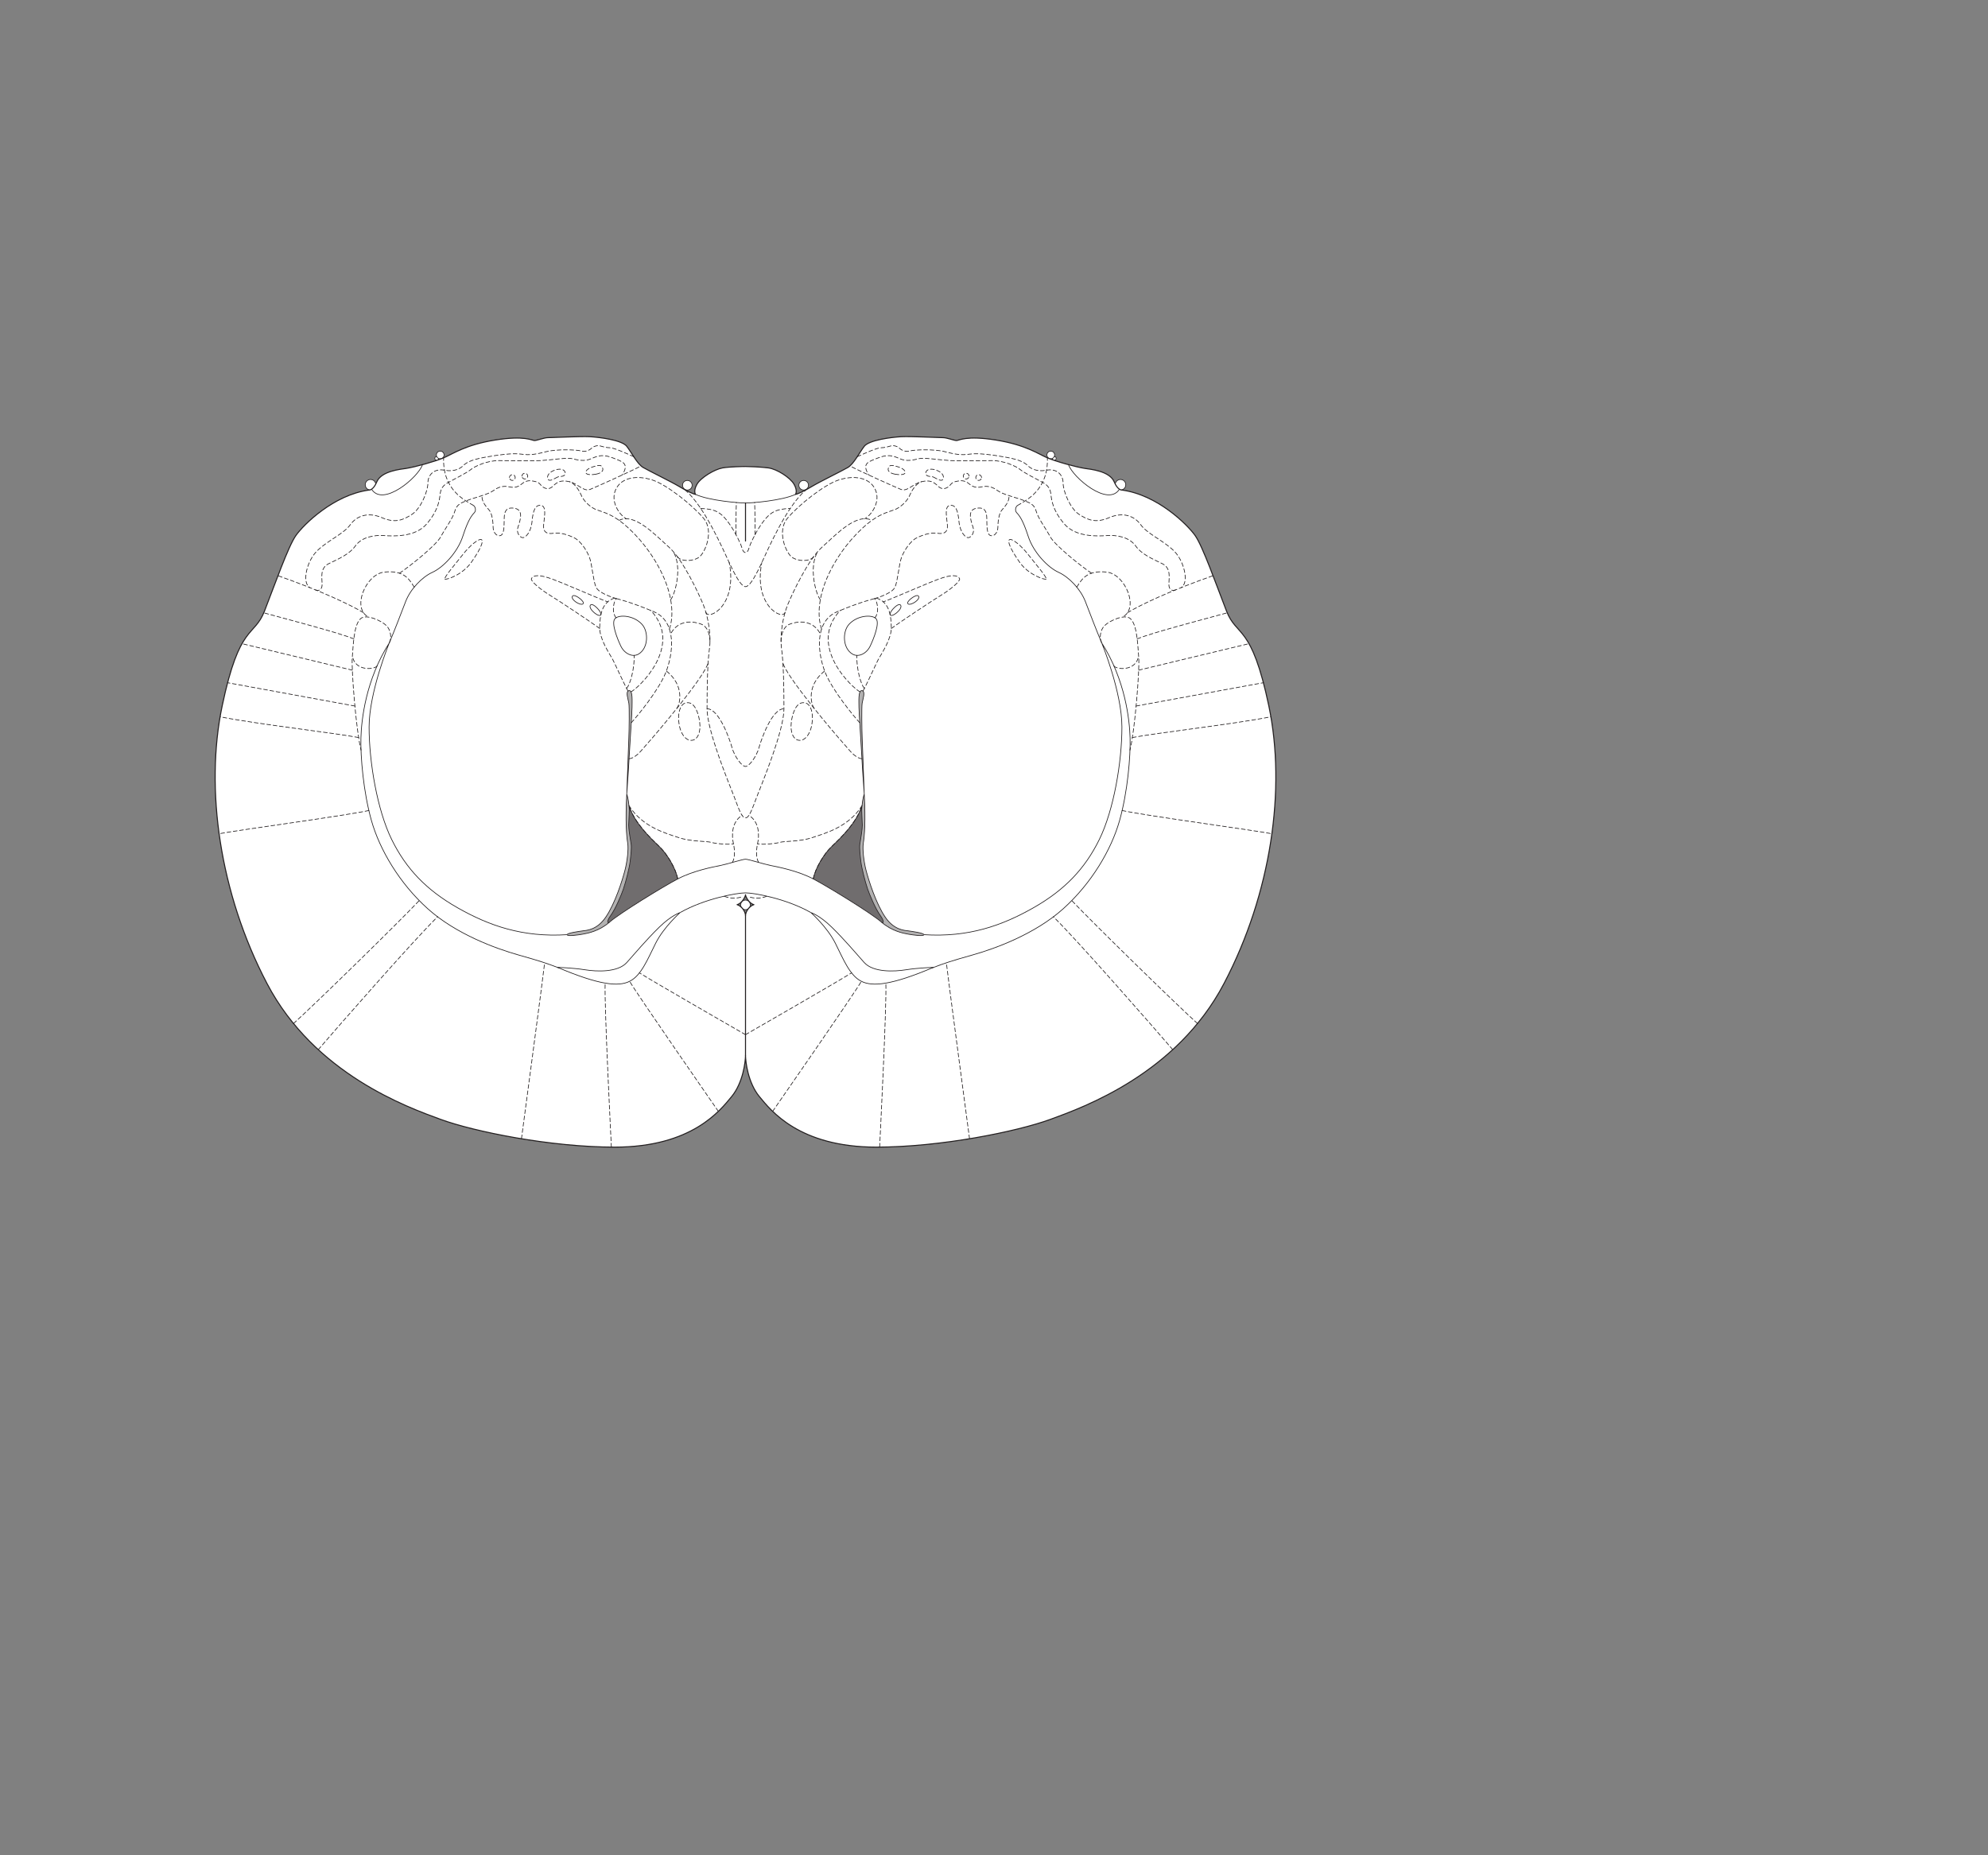 <?xml version="1.0" encoding="UTF-8" standalone="no"?>
<!-- Created with Inkscape (http://www.inkscape.org/) -->

<svg
   version="1.1"
   id="svg2"
   width="1440"
   height="1344"
   viewBox="0 0 1440 1344"
   xmlns="http://www.w3.org/2000/svg"
   xmlns:svg="http://www.w3.org/2000/svg">
  <rect x="0" y="0" width="1440" height="1344" fill="#808080" stroke="none"/>
  <defs
     id="defs6" />
  <g
     id="g10">
    <path
       d="m 543.484,655.514 c 0,-1.923 -1.559,-3.482 -3.482,-3.482 -1.923,0 -3.482,1.559 -3.482,3.482 0,1.924 1.559,3.483 3.482,3.483 1.923,0 3.482,-1.559 3.482,-3.483"
       style="fill:#ffffff;fill-opacity:1;fill-rule:nonzero;stroke:none;stroke-width:0.1"
       id="path670" />
    <path
       d="m 543.484,655.514 c 0,-1.923 -1.559,-3.482 -3.482,-3.482 -1.923,0 -3.482,1.559 -3.482,3.482 0,1.924 1.559,3.483 3.482,3.483 1.923,0 3.482,-1.559 3.482,-3.483 z"
       style="fill:none;stroke:#231f20;stroke-width:0.5;stroke-linecap:butt;stroke-linejoin:miter;stroke-miterlimit:4;stroke-dasharray:none;stroke-opacity:1"
       id="path672" />
    <path
       d="m 314.938,332.085 c 0,-0.77 0.623,-1.393 1.393,-1.393 0.77,0 1.392,0.623 1.392,1.393 0,0.77 -0.622,1.393 -1.392,1.393 -0.77,0 -1.393,-0.623 -1.393,-1.393"
       style="fill:#ffffff;fill-opacity:1;fill-rule:nonzero;stroke:none;stroke-width:0.1"
       id="path674" />
    <path
       d="m 314.938,332.085 c 0,-0.77 0.623,-1.393 1.393,-1.393 0.77,0 1.392,0.623 1.392,1.393 0,0.77 -0.622,1.393 -1.392,1.393 -0.77,0 -1.393,-0.623 -1.393,-1.393 z"
       style="fill:none;stroke:#231f20;stroke-width:0.5;stroke-linecap:butt;stroke-linejoin:miter;stroke-miterlimit:4;stroke-dasharray:none;stroke-opacity:1"
       id="path676" />
    <path
       d="m 765.066,332.085 c 0,-0.77 -0.623,-1.393 -1.394,-1.393 -0.769,0 -1.392,0.623 -1.392,1.393 0,0.77 0.623,1.393 1.392,1.393 0.771,0 1.394,-0.623 1.394,-1.393"
       style="fill:#ffffff;fill-opacity:1;fill-rule:nonzero;stroke:none;stroke-width:0.1"
       id="path678" />
    <path
       d="m 765.066,332.085 c 0,-0.77 -0.623,-1.393 -1.394,-1.393 -0.769,0 -1.392,0.623 -1.392,1.393 0,0.77 0.623,1.393 1.392,1.393 0.771,0 1.394,-0.623 1.394,-1.393 z"
       style="fill:none;stroke:#231f20;stroke-width:0.5;stroke-linecap:butt;stroke-linejoin:miter;stroke-miterlimit:4;stroke-dasharray:none;stroke-opacity:1"
       id="path680" />
    <path
       d="m 815.44,351.174 c 0,-2.115 -1.716,-3.83 -3.83,-3.83 -2.115,0 -3.831,1.715 -3.831,3.83 0,2.116 1.716,3.83 3.831,3.83 2.114,0 3.83,-1.714 3.83,-3.83"
       style="fill:#ffffff;fill-opacity:1;fill-rule:nonzero;stroke:none;stroke-width:0.1"
       id="path682" />
    <path
       d="m 815.44,351.174 c 0,-2.115 -1.716,-3.83 -3.83,-3.83 -2.115,0 -3.831,1.715 -3.831,3.83 0,2.116 1.716,3.83 3.831,3.83 2.114,0 3.83,-1.714 3.83,-3.83 z"
       style="fill:none;stroke:#231f20;stroke-width:0.5;stroke-linecap:butt;stroke-linejoin:miter;stroke-miterlimit:4;stroke-dasharray:none;stroke-opacity:1"
       id="path684" />
    <path
       d="m 763.904,329.585 c 0,-1.539 -1.247,-2.786 -2.785,-2.786 -1.539,0 -2.787,1.247 -2.787,2.786 0,1.539 1.248,2.786 2.787,2.786 1.538,0 2.785,-1.247 2.785,-2.786"
       style="fill:#ffffff;fill-opacity:1;fill-rule:nonzero;stroke:none;stroke-width:0.1"
       id="path686" />
    <path
       d="m 763.904,329.585 c 0,-1.539 -1.247,-2.786 -2.785,-2.786 -1.539,0 -2.787,1.247 -2.787,2.786 0,1.539 1.248,2.786 2.787,2.786 1.538,0 2.785,-1.247 2.785,-2.786 z"
       style="fill:none;stroke:#231f20;stroke-width:0.5;stroke-linecap:butt;stroke-linejoin:miter;stroke-miterlimit:4;stroke-dasharray:none;stroke-opacity:1"
       id="path688" />
    <path
       d="m 585.618,351.523 c 0,-1.924 -1.559,-3.483 -3.482,-3.483 -1.924,0 -3.482,1.559 -3.482,3.483 0,1.923 1.558,3.481 3.482,3.481 1.923,0 3.482,-1.558 3.482,-3.481"
       style="fill:#ffffff;fill-opacity:1;fill-rule:nonzero;stroke:none;stroke-width:0.1"
       id="path690" />
    <path
       d="m 585.618,351.523 c 0,-1.924 -1.559,-3.483 -3.482,-3.483 -1.924,0 -3.482,1.559 -3.482,3.483 0,1.923 1.558,3.481 3.482,3.481 1.923,0 3.482,-1.558 3.482,-3.481 z"
       style="fill:none;stroke:#231f20;stroke-width:0.5;stroke-linecap:butt;stroke-linejoin:miter;stroke-miterlimit:4;stroke-dasharray:none;stroke-opacity:1"
       id="path692" />
    <path
       d="m 264.564,351.174 c 0,-2.114 1.715,-3.83 3.83,-3.83 2.115,0 3.83,1.716 3.83,3.83 0,2.116 -1.715,3.83 -3.83,3.83 -2.115,0 -3.83,-1.714 -3.83,-3.83"
       style="fill:#ffffff;fill-opacity:1;fill-rule:nonzero;stroke:none;stroke-width:0.1"
       id="path694" />
    <path
       d="m 264.564,351.174 c 0,-2.114 1.715,-3.83 3.83,-3.83 2.115,0 3.83,1.716 3.83,3.83 0,2.116 -1.715,3.83 -3.83,3.83 -2.115,0 -3.83,-1.714 -3.83,-3.83 z"
       style="fill:none;stroke:#231f20;stroke-width:0.5;stroke-linecap:butt;stroke-linejoin:miter;stroke-miterlimit:4;stroke-dasharray:none;stroke-opacity:1"
       id="path696" />
    <path
       d="m 316.099,329.585 c 0,-1.537 1.248,-2.786 2.786,-2.786 1.538,0 2.786,1.249 2.786,2.786 0,1.539 -1.248,2.786 -2.786,2.786 -1.538,0 -2.786,-1.247 -2.786,-2.786"
       style="fill:#ffffff;fill-opacity:1;fill-rule:nonzero;stroke:none;stroke-width:0.1"
       id="path698" />
    <path
       d="m 316.099,329.585 c 0,-1.537 1.248,-2.786 2.786,-2.786 1.538,0 2.786,1.249 2.786,2.786 0,1.539 -1.248,2.786 -2.786,2.786 -1.538,0 -2.786,-1.247 -2.786,-2.786 z"
       style="fill:none;stroke:#231f20;stroke-width:0.5;stroke-linecap:butt;stroke-linejoin:miter;stroke-miterlimit:4;stroke-dasharray:none;stroke-opacity:1"
       id="path700" />
    <path
       d="m 494.385,351.523 c 0,-1.924 1.56,-3.483 3.483,-3.483 1.924,0 3.482,1.559 3.482,3.483 0,1.923 -1.558,3.481 -3.482,3.481 -1.923,0 -3.483,-1.558 -3.483,-3.481"
       style="fill:#ffffff;fill-opacity:1;fill-rule:nonzero;stroke:none;stroke-width:0.1"
       id="path702" />
    <path
       d="m 494.385,351.523 c 0,-1.924 1.56,-3.483 3.483,-3.483 1.924,0 3.482,1.559 3.482,3.483 0,1.923 -1.558,3.481 -3.482,3.481 -1.923,0 -3.483,-1.558 -3.483,-3.481 z"
       style="fill:none;stroke:#231f20;stroke-width:0.5;stroke-linecap:butt;stroke-linejoin:miter;stroke-miterlimit:4;stroke-dasharray:none;stroke-opacity:1"
       id="path704" />
    <path
       d="m 540.002,337.942 c -1.742,0 -11.841,0.161 -16.714,1.045 -5.746,1.042 -15.67,6.964 -18.455,11.839 -2.787,4.875 -1.045,7.312 -1.045,7.312 -2.09,-0.348 -6.965,-2.785 -12.188,-5.919 -5.224,-3.134 -21.59,-11.143 -25.768,-13.581 -4.178,-2.437 -8.357,-10.794 -11.839,-15.321 -3.483,-4.527 -19.849,-6.616 -26.813,-6.964 -6.965,-0.349 -27.509,0.696 -30.295,0.696 -2.785,0 -8.009,2.089 -9.75,2.089 -1.741,0 -6.964,-3.83 -28.553,-0.348 -21.589,3.482 -30.643,10.098 -37.259,12.884 -6.616,2.786 -20.545,6.616 -27.161,7.661 -3.785,0.598 -17.933,1.812 -21.242,9.75 -2.611,6.268 -5.571,5.919 -5.571,5.919 -25.767,3.483 -47.473,25.072 -53.044,32.967 -5.571,7.892 -15.321,35.749 -22.751,54.783 -7.429,19.038 -18.107,8.822 -30.642,68.716 -12.536,59.893 -1.858,135.57 32.501,201.035 34.357,65.464 101.678,89.608 125.821,98.429 24.142,8.822 79.392,20.08 126.056,20.08 56.06,0 76.542,-26.807 84.614,-36.562 8.356,-10.098 10.098,-25.419 10.098,-29.947 0,4.528 1.741,19.849 10.098,29.947 8.071,9.755 28.554,36.562 84.613,36.562 46.664,0 101.914,-11.258 126.057,-20.08 24.143,-8.821 91.464,-32.965 125.821,-98.429 34.358,-65.465 45.037,-141.142 32.501,-201.035 -12.536,-59.894 -23.214,-49.678 -30.642,-68.716 -7.43,-19.036 -17.18,-46.891 -22.751,-54.785 -5.573,-7.893 -27.277,-29.482 -53.045,-32.965 0,0 -2.96,0.349 -5.572,-5.919 -3.307,-7.94 -17.456,-9.153 -21.241,-9.75 -6.616,-1.045 -20.545,-4.875 -27.16,-7.661 -6.616,-2.786 -15.67,-9.402 -37.26,-12.884 -21.589,-3.482 -26.812,0.348 -28.553,0.348 -1.741,0 -6.964,-2.089 -9.75,-2.089 -2.786,0 -23.33,-1.045 -30.294,-0.696 -6.965,0.348 -23.331,2.437 -26.813,6.964 -3.482,4.527 -7.661,12.884 -11.84,15.321 -4.178,2.438 -20.545,10.447 -25.767,13.581 -5.224,3.134 -10.099,5.571 -12.188,5.919 0,0 1.742,-2.437 -1.045,-7.312 -2.786,-4.875 -12.361,-10.971 -18.455,-11.839 -5.242,-0.747 -14.973,-1.045 -16.714,-1.045 z m 6.093,317.398 c -3.307,1.044 -6.093,5.05 -6.093,8.01 0,-2.96 -2.786,-6.966 -6.094,-8.01 3.308,-0.696 6.094,-5.746 6.094,-7.138 0,1.392 2.786,6.442 6.093,7.138"
       style="fill:#ffffff;fill-opacity:1;fill-rule:nonzero;stroke:none;stroke-width:0.1"
       id="path706" />
    <path
       d="m 540.002,337.942 c -1.742,0 -11.841,0.161 -16.714,1.045 -5.746,1.042 -15.67,6.964 -18.455,11.839 -2.787,4.875 -1.045,7.312 -1.045,7.312 -2.09,-0.348 -6.965,-2.785 -12.188,-5.919 -5.224,-3.134 -21.59,-11.143 -25.768,-13.581 -4.178,-2.437 -8.357,-10.794 -11.839,-15.321 -3.483,-4.527 -19.849,-6.616 -26.813,-6.964 -6.965,-0.349 -27.509,0.696 -30.295,0.696 -2.785,0 -8.009,2.089 -9.75,2.089 -1.741,0 -6.964,-3.83 -28.553,-0.348 -21.589,3.482 -30.643,10.098 -37.259,12.884 -6.616,2.786 -20.545,6.616 -27.161,7.661 -3.785,0.598 -17.933,1.812 -21.242,9.75 -2.611,6.268 -5.571,5.919 -5.571,5.919 -25.767,3.483 -47.473,25.072 -53.044,32.967 -5.571,7.892 -15.321,35.749 -22.751,54.783 -7.429,19.038 -18.107,8.822 -30.642,68.716 -12.536,59.893 -1.858,135.57 32.501,201.035 34.357,65.464 101.678,89.608 125.821,98.429 24.142,8.822 79.392,20.08 126.056,20.08 56.06,0 76.542,-26.807 84.614,-36.562 8.356,-10.098 10.098,-25.419 10.098,-29.947 0,4.528 1.741,19.849 10.098,29.947 8.071,9.755 28.554,36.562 84.613,36.562 46.664,0 101.914,-11.258 126.057,-20.08 24.143,-8.821 91.464,-32.965 125.821,-98.429 34.358,-65.465 45.037,-141.142 32.501,-201.035 -12.536,-59.894 -23.214,-49.678 -30.642,-68.716 -7.43,-19.036 -17.18,-46.891 -22.751,-54.785 -5.573,-7.893 -27.277,-29.482 -53.045,-32.965 0,0 -2.96,0.349 -5.572,-5.919 -3.307,-7.94 -17.456,-9.153 -21.241,-9.75 -6.616,-1.045 -20.545,-4.875 -27.16,-7.661 -6.616,-2.786 -15.67,-9.402 -37.26,-12.884 -21.589,-3.482 -26.812,0.348 -28.553,0.348 -1.741,0 -6.964,-2.089 -9.75,-2.089 -2.786,0 -23.33,-1.045 -30.294,-0.696 -6.965,0.348 -23.331,2.437 -26.813,6.964 -3.482,4.527 -7.661,12.884 -11.84,15.321 -4.178,2.438 -20.545,10.447 -25.767,13.581 -5.224,3.134 -10.099,5.571 -12.188,5.919 0,0 1.742,-2.437 -1.045,-7.312 -2.786,-4.875 -12.361,-10.971 -18.455,-11.839 -5.242,-0.747 -14.973,-1.045 -16.714,-1.045 z m 6.093,317.398 c -3.307,1.044 -6.093,5.05 -6.093,8.01 0,-2.96 -2.786,-6.966 -6.094,-8.01 3.308,-0.696 6.094,-5.746 6.094,-7.138 0,1.392 2.786,6.442 6.093,7.138 z"
       style="fill:none;stroke:#231f20;stroke-width:0.75;stroke-linecap:round;stroke-linejoin:round;stroke-miterlimit:4;stroke-dasharray:none;stroke-opacity:1"
       id="path708" />
    <path
       d="M 540.002,764.505 V 663.35"
       style="fill:none;stroke:#231f20;stroke-width:0.75;stroke-linecap:round;stroke-linejoin:round;stroke-miterlimit:4;stroke-dasharray:none;stroke-opacity:1"
       id="path710" />
    <path
       d="m 623.921,710.88 c 8.081,4.04 21.938,2.786 52.233,-10.098 0,0 -11.143,0.348 -19.849,1.741 -8.705,1.393 -23.794,1.974 -30.294,-5.223 -5.469,-6.054 -13.97,-16.327 -23.679,-25.768 -8.853,-8.611 -14.973,-10.447 -14.973,-10.447 0,0 11.84,10.447 17.759,22.287 5.92,11.838 10.446,23.33 18.803,27.508 z"
       style="fill:none;stroke:#231f20;stroke-width:0.5;stroke-linecap:butt;stroke-linejoin:miter;stroke-miterlimit:4;stroke-dasharray:none;stroke-opacity:1"
       id="path712" />
    <path
       d="m 675.143,701.209 c 9.368,-3.561 13.547,-4.954 29.565,-9.48 16.017,-4.527 44.919,-14.974 65.463,-33.429 20.545,-18.456 34.823,-42.831 40.742,-63.723 5.919,-20.893 8.009,-46.661 7.661,-59.894 -0.349,-13.231 -3.483,-42.134 -20.545,-68.946 0,0 14.625,35.518 14.625,60.937 0,25.42 -5.919,60.242 -16.366,81.483 -10.447,21.241 -25.072,36.562 -47.706,49.446 -22.633,12.885 -47.008,21.59 -79.392,19.501"
       style="fill:none;stroke:#231f20;stroke-width:0.5;stroke-linecap:butt;stroke-linejoin:miter;stroke-miterlimit:4;stroke-dasharray:none;stroke-opacity:1"
       id="path714" />
    <path
       d="m 798.029,465.737 c -3.405,-7.957 -8.357,-20.893 -11.839,-29.947 -3.482,-9.053 -11.84,-17.758 -19.5,-21.241 -7.661,-3.482 -18.108,-14.276 -21.938,-26.116 -3.831,-11.839 -6.311,-14.874 -8.357,-17.062 -1.443,-1.544 -0.71,-4.45 0.696,-5.223"
       style="fill:none;stroke:#231f20;stroke-width:0.5;stroke-linecap:butt;stroke-linejoin:miter;stroke-miterlimit:4;stroke-dasharray:none;stroke-opacity:1"
       id="path716" />
    <path
       d="m 773.969,336.626 c 3.052,9.092 28.587,30.914 36.879,17.769"
       style="fill:none;stroke:#231f20;stroke-width:0.5;stroke-linecap:butt;stroke-linejoin:miter;stroke-miterlimit:4;stroke-dasharray:none;stroke-opacity:1"
       id="path718" />
    <path
       d="M 540.002,391.916 V 364.407"
       style="fill:none;stroke:#231f20;stroke-width:0.75;stroke-linecap:round;stroke-linejoin:round;stroke-miterlimit:4;stroke-dasharray:none;stroke-opacity:1"
       id="path720" />
    <path
       d="m 638.546,668.05 c 1.789,1.443 1.77,-1.135 -0.696,-4.527 -3.715,-5.107 -7.995,-15.369 -9.401,-19.5 -1.741,-5.111 -4.354,-15.321 -4.875,-19.848 -0.456,-3.944 -1.207,-10.058 -0.698,-12.885 0.689,-3.814 1.795,-11.142 1.742,-13.58 -0.092,-4.295 -0.697,-10.272 -0.348,-13.057 0.035,-0.286 0.069,-0.567 0.102,-0.845 0.28,-2.429 0.484,-4.655 1.639,-8.731 1.044,19.847 0.219,30.177 -0.697,35.866 -0.673,4.182 0.349,13.232 2.09,19.847 1.741,6.617 6.986,23.664 13.928,33.778 6.341,9.238 13.929,9.401 16.367,9.75 2.437,0.348 11.385,1.509 11.491,2.786 0.115,1.393 -8.041,0.215 -11.144,-0.349 -3.663,-0.666 -11.838,-2.089 -19.5,-8.705"
       style="fill:#b2b1b1;fill-opacity:1;fill-rule:nonzero;stroke:none;stroke-width:0.1"
       id="path722" />
    <path
       d="m 638.546,668.05 c 1.789,1.443 1.77,-1.135 -0.696,-4.527 -3.715,-5.107 -7.995,-15.369 -9.401,-19.5 -1.741,-5.111 -4.354,-15.321 -4.875,-19.848 -0.456,-3.944 -1.207,-10.058 -0.698,-12.885 0.689,-3.814 1.795,-11.142 1.742,-13.58 -0.092,-4.295 -0.697,-10.272 -0.348,-13.057 0.035,-0.286 0.069,-0.567 0.102,-0.845 -4.124,12.85 -16,23.734 -22.388,29.92 -5.156,4.994 -11.491,15.322 -12.884,22.982 11.143,5.92 41.786,24.724 49.446,31.34"
       style="fill:#706d6e;fill-opacity:1;fill-rule:nonzero;stroke:none;stroke-width:0.1"
       id="path724" />
    <path
       d="m 638.546,668.05 c 1.789,1.443 1.77,-1.135 -0.696,-4.527 -3.715,-5.107 -7.995,-15.369 -9.401,-19.5 -1.741,-5.111 -4.354,-15.321 -4.875,-19.848 -0.456,-3.944 -1.207,-10.058 -0.698,-12.885 0.689,-3.814 1.795,-11.142 1.742,-13.58 -0.092,-4.295 -0.697,-10.272 -0.348,-13.057 0.035,-0.286 0.069,-0.567 0.102,-0.845 -4.124,12.85 -16,23.734 -22.388,29.92 -5.156,4.994 -11.491,15.322 -12.884,22.982 11.143,5.92 41.786,24.724 49.446,31.34 z"
       style="fill:none;stroke:#231f20;stroke-width:0.5;stroke-linecap:butt;stroke-linejoin:miter;stroke-miterlimit:4;stroke-dasharray:none;stroke-opacity:1"
       id="path726" />
    <path
       d="m 626.011,575.077 c -0.116,-3.948 -1.276,-35.984 -1.509,-40.859 -0.232,-4.875 -0.463,-22.052 0,-24.837 0.464,-2.786 2.553,-8.474 0,-9.053 -3.021,-0.688 -2.288,8.24 -2.322,12.07 -0.028,3.259 1.727,28.132 1.974,33.986 0.301,7.103 1.857,28.693 1.857,28.693"
       style="fill:#b2b1b1;fill-opacity:1;fill-rule:nonzero;stroke:none;stroke-width:0.1"
       id="path728" />
    <path
       d="m 617.538,473.863 c 4.403,2.555 10.212,-0.465 12.767,-5.806 2.555,-5.337 7.195,-16.946 4.179,-19.964 -3.018,-3.016 -13.52,-2.372 -19.5,4.179 -4.875,5.341 -4.642,17.412 2.554,21.591 z"
       style="fill:none;stroke:#231f20;stroke-width:0.5;stroke-linecap:butt;stroke-linejoin:miter;stroke-miterlimit:4;stroke-dasharray:none;stroke-opacity:1"
       id="path730" />
    <path
       d="m 644.703,445.143 c -0.551,-1.942 6.379,-9.353 7.772,-6.566 1.393,2.785 -6.95,9.461 -7.772,6.566 z"
       style="fill:none;stroke:#231f20;stroke-width:0.5;stroke-linecap:butt;stroke-linejoin:miter;stroke-miterlimit:4;stroke-dasharray:none;stroke-opacity:1"
       id="path732" />
    <path
       d="m 657.463,436.755 c -0.019,-2.017 7.526,-7.454 8.058,-4.412 0.534,3.046 -8.032,7.419 -8.058,4.412 z"
       style="fill:none;stroke:#231f20;stroke-width:0.5;stroke-linecap:butt;stroke-linejoin:miter;stroke-miterlimit:4;stroke-dasharray:none;stroke-opacity:1"
       id="path734" />
    <path
       d="m 669.19,677.104 c 0.115,1.393 -8.041,0.215 -11.144,-0.349 -3.663,-0.666 -11.838,-2.089 -19.5,-8.705"
       style="fill:none;stroke:#231f20;stroke-width:0.5;stroke-linecap:butt;stroke-linejoin:miter;stroke-miterlimit:4;stroke-dasharray:none;stroke-opacity:1"
       id="path736" />
    <path
       d="m 503.788,358.138 c 9.876,4.568 31.687,6.269 36.214,6.269 4.527,0 26.337,-1.702 36.214,-6.269"
       style="fill:none;stroke:#231f20;stroke-width:0.5;stroke-linecap:butt;stroke-linejoin:miter;stroke-miterlimit:4;stroke-dasharray:none;stroke-opacity:1"
       id="path738" />
    <path
       d="m 492.644,661.085 c 17.76,-10.097 41.09,-14.276 47.358,-14.276 6.268,0 29.598,4.179 47.357,14.276"
       style="fill:none;stroke:#231f20;stroke-width:0.5;stroke-linecap:butt;stroke-linejoin:miter;stroke-miterlimit:4;stroke-dasharray:none;stroke-opacity:1"
       id="path740" />
    <path
       d="m 456.082,710.88 c -8.08,4.04 -21.938,2.786 -52.232,-10.098 0,0 11.143,0.348 19.848,1.741 8.705,1.393 23.794,1.974 30.295,-5.223 5.469,-6.054 13.97,-16.327 23.678,-25.768 8.854,-8.611 14.973,-10.447 14.973,-10.447 0,0 -11.839,10.447 -17.759,22.287 -5.919,11.838 -10.446,23.33 -18.803,27.508 z"
       style="fill:none;stroke:#231f20;stroke-width:0.5;stroke-linecap:butt;stroke-linejoin:miter;stroke-miterlimit:4;stroke-dasharray:none;stroke-opacity:1"
       id="path742" />
    <path
       d="m 404.86,701.209 c -9.367,-3.561 -13.546,-4.954 -29.564,-9.48 -16.018,-4.527 -44.92,-14.974 -65.464,-33.429 -20.545,-18.456 -34.822,-42.831 -40.742,-63.723 -5.92,-20.893 -8.008,-46.661 -7.66,-59.894 0.348,-13.231 3.482,-42.134 20.544,-68.946 0,0 -14.625,35.518 -14.625,60.937 0,25.42 5.92,60.242 16.366,81.483 10.447,21.241 25.072,36.562 47.706,49.446 22.634,12.885 47.009,21.59 79.393,19.501"
       style="fill:none;stroke:#231f20;stroke-width:0.5;stroke-linecap:butt;stroke-linejoin:miter;stroke-miterlimit:4;stroke-dasharray:none;stroke-opacity:1"
       id="path744" />
    <path
       d="m 281.974,465.737 c 3.405,-7.957 8.358,-20.893 11.84,-29.947 3.482,-9.053 11.839,-17.758 19.5,-21.241 7.66,-3.482 18.107,-14.276 21.937,-26.116 3.831,-11.839 6.312,-14.872 8.358,-17.062 1.442,-1.542 0.71,-4.448 -0.697,-5.223"
       style="fill:none;stroke:#231f20;stroke-width:0.5;stroke-linecap:butt;stroke-linejoin:miter;stroke-miterlimit:4;stroke-dasharray:none;stroke-opacity:1"
       id="path746" />
    <path
       d="m 306.034,336.628 c -3.051,9.092 -28.586,30.912 -36.878,17.767"
       style="fill:none;stroke:#231f20;stroke-width:0.5;stroke-linecap:butt;stroke-linejoin:miter;stroke-miterlimit:4;stroke-dasharray:none;stroke-opacity:1"
       id="path748" />
    <path
       d="m 441.457,668.05 c -1.789,1.443 -1.77,-1.135 0.697,-4.527 3.714,-5.107 7.995,-15.369 9.401,-19.5 1.741,-5.111 4.353,-15.321 4.875,-19.848 0.456,-3.944 1.206,-10.058 0.696,-12.885 -0.688,-3.814 -1.793,-11.142 -1.741,-13.58 0.093,-4.295 0.697,-10.272 0.349,-13.057 -0.035,-0.286 -0.069,-0.567 -0.103,-0.845 -0.28,-2.429 -0.483,-4.655 -1.638,-8.731 -1.045,19.847 -0.219,30.177 0.696,35.866 0.674,4.182 -0.348,13.232 -2.089,19.847 -1.741,6.617 -6.986,23.664 -13.929,33.778 -6.341,9.238 -13.928,9.401 -16.366,9.75 -2.437,0.348 -11.385,1.509 -11.491,2.786 -0.115,1.393 8.04,0.215 11.143,-0.349 3.663,-0.666 11.839,-2.089 19.5,-8.705"
       style="fill:#b2b1b1;fill-opacity:1;fill-rule:nonzero;stroke:none;stroke-width:0.1"
       id="path750" />
    <path
       d="m 441.457,668.05 c -1.789,1.443 -1.77,-1.135 0.697,-4.527 3.714,-5.107 7.995,-15.369 9.401,-19.5 1.741,-5.111 4.353,-15.321 4.875,-19.848 0.456,-3.944 1.206,-10.058 0.696,-12.885 -0.688,-3.814 -1.793,-11.142 -1.741,-13.58 0.093,-4.295 0.697,-10.272 0.349,-13.057 -0.035,-0.286 -0.069,-0.567 -0.103,-0.845 4.125,12.85 16.001,23.734 22.388,29.92 5.157,4.994 11.491,15.322 12.885,22.982 -11.144,5.92 -41.786,24.724 -49.447,31.34"
       style="fill:#706d6e;fill-opacity:1;fill-rule:nonzero;stroke:none;stroke-width:0.1"
       id="path752" />
    <path
       d="m 441.457,668.05 c -1.789,1.443 -1.77,-1.135 0.697,-4.527 3.714,-5.107 7.995,-15.369 9.401,-19.5 1.741,-5.111 4.353,-15.321 4.875,-19.848 0.456,-3.944 1.206,-10.058 0.696,-12.885 -0.688,-3.814 -1.793,-11.142 -1.741,-13.58 0.093,-4.295 0.697,-10.272 0.349,-13.057 -0.035,-0.286 -0.069,-0.567 -0.103,-0.845 4.125,12.85 16.001,23.734 22.388,29.92 5.157,4.994 11.491,15.322 12.885,22.982 -11.144,5.92 -41.786,24.724 -49.447,31.34 z"
       style="fill:none;stroke:#231f20;stroke-width:0.5;stroke-linecap:butt;stroke-linejoin:miter;stroke-miterlimit:4;stroke-dasharray:none;stroke-opacity:1"
       id="path754" />
    <path
       d="m 490.904,636.71 c 11.142,-5.92 25.767,-8.705 30.991,-9.75 5.223,-1.044 16.018,-4.526 18.107,-4.526 2.089,0 12.883,3.482 18.107,4.526 5.223,1.045 19.849,3.83 30.991,9.75"
       style="fill:none;stroke:#231f20;stroke-width:0.5;stroke-linecap:butt;stroke-linejoin:miter;stroke-miterlimit:4;stroke-dasharray:none;stroke-opacity:1"
       id="path756" />
    <path
       d="m 453.993,575.077 c 0.115,-3.948 1.275,-35.984 1.508,-40.859 0.233,-4.875 0.464,-22.052 0,-24.837 -0.463,-2.786 -2.553,-8.474 0,-9.053 3.021,-0.688 2.288,8.24 2.322,12.07 0.029,3.259 -1.726,28.132 -1.974,33.986 -0.301,7.103 -1.856,28.693 -1.856,28.693"
       style="fill:#b2b1b1;fill-opacity:1;fill-rule:nonzero;stroke:none;stroke-width:0.1"
       id="path758" />
    <path
       d="m 462.465,473.863 c -4.403,2.555 -10.212,-0.465 -12.766,-5.806 -2.555,-5.337 -7.197,-16.946 -4.179,-19.964 3.017,-3.016 13.519,-2.372 19.5,4.179 4.875,5.341 4.641,17.412 -2.555,21.591 z"
       style="fill:none;stroke:#231f20;stroke-width:0.5;stroke-linecap:butt;stroke-linejoin:miter;stroke-miterlimit:4;stroke-dasharray:none;stroke-opacity:1"
       id="path760" />
    <path
       d="m 435.3,445.143 c 0.551,-1.942 -6.379,-9.353 -7.772,-6.566 -1.393,2.785 6.951,9.461 7.772,6.566 z"
       style="fill:none;stroke:#231f20;stroke-width:0.5;stroke-linecap:butt;stroke-linejoin:miter;stroke-miterlimit:4;stroke-dasharray:none;stroke-opacity:1"
       id="path762" />
    <path
       d="m 422.541,436.755 c 0.018,-2.017 -7.527,-7.453 -8.058,-4.412 -0.535,3.046 8.031,7.419 8.058,4.412 z"
       style="fill:none;stroke:#231f20;stroke-width:0.5;stroke-linecap:butt;stroke-linejoin:miter;stroke-miterlimit:4;stroke-dasharray:none;stroke-opacity:1"
       id="path764" />
    <path
       d="m 410.814,677.104 c -0.115,1.393 8.04,0.215 11.143,-0.349 3.663,-0.666 11.839,-2.089 19.5,-8.705"
       style="fill:none;stroke:#231f20;stroke-width:0.5;stroke-linecap:butt;stroke-linejoin:miter;stroke-miterlimit:4;stroke-dasharray:none;stroke-opacity:1"
       id="path766" />
    <path
       d="m 624.372,583.808 c 0.28,-2.429 0.484,-4.655 1.639,-8.731 1.044,19.847 0.219,30.177 -0.697,35.866 -0.673,4.182 0.349,13.232 2.09,19.847 1.741,6.617 6.986,23.664 13.928,33.778 6.341,9.238 13.929,9.401 16.367,9.75 2.437,0.348 11.385,1.509 11.491,2.786"
       style="fill:none;stroke:#231f20;stroke-width:0.5;stroke-linecap:butt;stroke-linejoin:miter;stroke-miterlimit:4;stroke-dasharray:none;stroke-opacity:1"
       id="path768" />
    <path
       d="m 455.631,583.808 c -0.28,-2.429 -0.483,-4.655 -1.638,-8.731 -1.045,19.847 -0.219,30.177 0.696,35.866 0.674,4.182 -0.348,13.232 -2.089,19.847 -1.741,6.617 -6.986,23.664 -13.929,33.778 -6.341,9.238 -13.928,9.401 -16.366,9.75 -2.437,0.348 -11.385,1.509 -11.491,2.786"
       style="fill:none;stroke:#231f20;stroke-width:0.5;stroke-linecap:butt;stroke-linejoin:miter;stroke-miterlimit:4;stroke-dasharray:none;stroke-opacity:1"
       id="path770" />
    <path
       d="m 626.011,575.077 c -0.116,-3.948 -1.276,-35.984 -1.509,-40.859 -0.232,-4.875 -0.463,-22.052 0,-24.837 0.464,-2.786 2.553,-8.474 0,-9.053 -3.021,-0.688 -2.288,8.24 -2.322,12.07 -0.028,3.259 1.727,28.132 1.974,33.986 0.301,7.103 1.857,28.693 1.857,28.693 z"
       style="fill:none;stroke:#231f20;stroke-width:0.5;stroke-linecap:butt;stroke-linejoin:miter;stroke-miterlimit:4;stroke-dasharray:none;stroke-opacity:1"
       id="path772" />
    <path
       d="m 453.993,575.077 c 0.115,-3.948 1.275,-35.984 1.508,-40.859 0.233,-4.875 0.464,-22.052 0,-24.837 -0.463,-2.786 -2.553,-8.474 0,-9.053 3.021,-0.688 2.288,8.24 2.322,12.07 0.029,3.259 -1.726,28.132 -1.974,33.986 -0.301,7.103 -1.856,28.693 -1.856,28.693 z"
       style="fill:none;stroke:#231f20;stroke-width:0.5;stroke-linecap:butt;stroke-linejoin:miter;stroke-miterlimit:4;stroke-dasharray:none;stroke-opacity:1"
       id="path774" />
    <path
       d="m 540.002,749.533 c 0,0 66.663,-38.316 76.846,-44.759"
       style="fill:none;stroke:#231f20;stroke-width:0.5;stroke-linecap:round;stroke-linejoin:round;stroke-miterlimit:4;stroke-dasharray:2.8, 1.8;stroke-dashoffset:0;stroke-opacity:1"
       id="path776" />
    <path
       d="m 559.671,805.083 c 0,0 60.072,-86.541 64.25,-94.203"
       style="fill:none;stroke:#231f20;stroke-width:0.5;stroke-linecap:round;stroke-linejoin:round;stroke-miterlimit:4;stroke-dasharray:2.8, 1.8;stroke-dashoffset:0;stroke-opacity:1"
       id="path778" />
    <path
       d="m 637.157,831.003 c 0,0 5.19,-102.541 4.509,-118.818"
       style="fill:none;stroke:#231f20;stroke-width:0.5;stroke-linecap:round;stroke-linejoin:round;stroke-miterlimit:4;stroke-dasharray:2.8, 1.8;stroke-dashoffset:0;stroke-opacity:1"
       id="path780" />
    <path
       d="m 798.029,465.737 c -1.741,-3.134 -1.393,-9.054 2.09,-12.535 3.481,-3.483 14.376,-8.487 18.455,-5.224 5.223,4.179 5.571,19.849 6.267,28.554 0.697,8.705 -2.785,52.928 -6.339,66.841"
       style="fill:none;stroke:#231f20;stroke-width:0.5;stroke-linecap:round;stroke-linejoin:round;stroke-miterlimit:4;stroke-dasharray:2.8, 1.8;stroke-dashoffset:0;stroke-opacity:1"
       id="path782" />
    <path
       d="m 806.881,482.386 c 1.042,2.443 16.007,4.557 17.855,-7.264"
       style="fill:none;stroke:#231f20;stroke-width:0.5;stroke-linecap:round;stroke-linejoin:round;stroke-miterlimit:4;stroke-dasharray:2.8, 1.8;stroke-dashoffset:0;stroke-opacity:1"
       id="path784" />
    <path
       d="m 779.973,425.354 c 4.012,-6.741 8.191,-12.314 21.653,-10.92 13.402,1.386 24.018,26.558 11.255,32.662"
       style="fill:none;stroke:#231f20;stroke-width:0.5;stroke-linecap:round;stroke-linejoin:round;stroke-miterlimit:4;stroke-dasharray:2.8, 1.8;stroke-dashoffset:0;stroke-opacity:1"
       id="path786" />
    <path
       d="m 790.611,415.25 c -8.019,-5.46 -26.591,-20.318 -29.841,-26.353 -3.25,-6.035 -8.821,-13.463 -10.214,-18.571 -1.392,-5.108 -4.643,-6.036 -9.286,-7.893 -4.643,-1.857 -14.856,-4.179 -18.571,-6.965 -3.715,-2.785 -7.43,-3.715 -11.608,-2.785 -4.178,0.929 -6.499,0.001 -9.285,-2.321 -2.786,-2.322 -5.571,-2.323 -7.893,-1.858 -2.322,0.465 -3.715,0.464 -5.572,2.786 -1.856,2.322 -5.57,4.178 -8.821,0.929 -3.251,-3.25 -6.036,-4.642 -12.071,-3.25 -6.035,1.393 -10.216,7.43 -14.859,5.571 -4.641,-1.857 -30.674,-13.597 -36.926,-17.013"
       style="fill:none;stroke:#231f20;stroke-width:0.5;stroke-linecap:round;stroke-linejoin:round;stroke-miterlimit:4;stroke-dasharray:2.8, 1.8;stroke-dashoffset:0;stroke-opacity:1"
       id="path788" />
    <path
       d="m 737.091,366.148 c 6.035,-3.715 22.286,-10.911 21.59,-34.474"
       style="fill:none;stroke:#231f20;stroke-width:0.5;stroke-linecap:round;stroke-linejoin:round;stroke-miterlimit:4;stroke-dasharray:2.8, 1.8;stroke-dashoffset:0;stroke-opacity:1"
       id="path790" />
    <path
       d="m 702.282,824.941 c 0,0 -16.385,-122.548 -16.787,-127.474"
       style="fill:none;stroke:#231f20;stroke-width:0.5;stroke-linecap:round;stroke-linejoin:round;stroke-miterlimit:4;stroke-dasharray:2.8, 1.8;stroke-dashoffset:0;stroke-opacity:1"
       id="path792" />
    <path
       d="M 849.462,760.384 C 838.306,747.327 780.17,680.799 763.042,664.152"
       style="fill:none;stroke:#231f20;stroke-width:0.5;stroke-linecap:round;stroke-linejoin:round;stroke-miterlimit:4;stroke-dasharray:2.8, 1.8;stroke-dashoffset:0;stroke-opacity:1"
       id="path794" />
    <path
       d="M 867.395,741.456 C 852.699,728.292 790.973,667.967 776.336,652.397"
       style="fill:none;stroke:#231f20;stroke-width:0.5;stroke-linecap:round;stroke-linejoin:round;stroke-miterlimit:4;stroke-dasharray:2.8, 1.8;stroke-dashoffset:0;stroke-opacity:1"
       id="path796" />
    <path
       d="m 812.813,587.158 c 16.671,3.705 94.435,14.14 108.481,16.815"
       style="fill:none;stroke:#231f20;stroke-width:0.5;stroke-linecap:round;stroke-linejoin:round;stroke-miterlimit:4;stroke-dasharray:2.8, 1.8;stroke-dashoffset:0;stroke-opacity:1"
       id="path798" />
    <path
       d="m 820.237,534.296 c 17.14,-3.326 72.573,-9.554 100.34,-15.029"
       style="fill:none;stroke:#231f20;stroke-width:0.5;stroke-linecap:round;stroke-linejoin:round;stroke-miterlimit:4;stroke-dasharray:2.8, 1.8;stroke-dashoffset:0;stroke-opacity:1"
       id="path800" />
    <path
       d="m 822.948,511.466 92.197,-16.892"
       style="fill:none;stroke:#231f20;stroke-width:0.5;stroke-linecap:round;stroke-linejoin:round;stroke-miterlimit:4;stroke-dasharray:2.8, 1.8;stroke-dashoffset:0;stroke-opacity:1"
       id="path802" />
    <path
       d="m 824.79,485.485 79.909,-19.191"
       style="fill:none;stroke:#231f20;stroke-width:0.5;stroke-linecap:round;stroke-linejoin:round;stroke-miterlimit:4;stroke-dasharray:2.8, 1.8;stroke-dashoffset:0;stroke-opacity:1"
       id="path804" />
    <path
       d="m 823.708,462.799 c 11.813,-4.722 45.754,-13.494 65.23,-18.858"
       style="fill:none;stroke:#231f20;stroke-width:0.5;stroke-linecap:round;stroke-linejoin:round;stroke-miterlimit:4;stroke-dasharray:2.8, 1.8;stroke-dashoffset:0;stroke-opacity:1"
       id="path806" />
    <path
       d="m 816.717,443.828 c 9.518,-5.715 30.66,-15.815 61.94,-26.772"
       style="fill:none;stroke:#231f20;stroke-width:0.5;stroke-linecap:round;stroke-linejoin:round;stroke-miterlimit:4;stroke-dasharray:2.8, 1.8;stroke-dashoffset:0;stroke-opacity:1"
       id="path808" />
    <path
       d="m 259.766,534.296 c -17.14,-3.326 -72.573,-9.554 -100.339,-15.029"
       style="fill:none;stroke:#231f20;stroke-width:0.5;stroke-linecap:round;stroke-linejoin:round;stroke-miterlimit:4;stroke-dasharray:2.8, 1.8;stroke-dashoffset:0;stroke-opacity:1"
       id="path810" />
    <path
       d="M 257.055,511.466 164.859,494.574"
       style="fill:none;stroke:#231f20;stroke-width:0.5;stroke-linecap:round;stroke-linejoin:round;stroke-miterlimit:4;stroke-dasharray:2.8, 1.8;stroke-dashoffset:0;stroke-opacity:1"
       id="path812" />
    <path
       d="M 255.213,485.485 175.305,466.294"
       style="fill:none;stroke:#231f20;stroke-width:0.5;stroke-linecap:round;stroke-linejoin:round;stroke-miterlimit:4;stroke-dasharray:2.8, 1.8;stroke-dashoffset:0;stroke-opacity:1"
       id="path814" />
    <path
       d="m 256.296,462.799 c -11.813,-4.722 -45.754,-13.494 -65.23,-18.858"
       style="fill:none;stroke:#231f20;stroke-width:0.5;stroke-linecap:round;stroke-linejoin:round;stroke-miterlimit:4;stroke-dasharray:2.8, 1.8;stroke-dashoffset:0;stroke-opacity:1"
       id="path816" />
    <path
       d="m 263.287,443.828 c -9.518,-5.715 -30.661,-15.815 -61.941,-26.772"
       style="fill:none;stroke:#231f20;stroke-width:0.5;stroke-linecap:round;stroke-linejoin:round;stroke-miterlimit:4;stroke-dasharray:2.8, 1.8;stroke-dashoffset:0;stroke-opacity:1"
       id="path818" />
    <path
       d="m 851.456,427.334 c -2.311,0.951 -4.792,0.099 -4.792,-4.08 0,-4.177 1.855,-11.607 -4.644,-14.857 -6.499,-3.249 -14.857,-6.499 -19.5,-12.999 -4.643,-6.501 -13.928,-7.893 -20.428,-7.429 -6.501,0.464 -22.751,1.394 -31.108,-8.357 -8.358,-9.75 -9.286,-17.179 -9.75,-21.358 -0.464,-4.178 -1.917,-6.529 -6.066,-8.836 -4.148,-2.306 -13.434,-6.951 -16.22,-9.271 -2.785,-2.32 -11.606,-6.499 -20.428,-6.499 -8.822,0 -21.821,0.465 -30.179,0 -8.357,-0.465 -19.035,-2.32 -22.75,-1.393 -3.714,0.928 -8.82,2.322 -13.927,0 -5.109,-2.322 -8.824,-3.251 -15.788,-0.465 -6.963,2.786 -11.831,3.735 -6.612,12.314"
       style="fill:none;stroke:#231f20;stroke-width:0.5;stroke-linecap:round;stroke-linejoin:round;stroke-miterlimit:4;stroke-dasharray:2.8, 1.8;stroke-dashoffset:0;stroke-opacity:1"
       id="path820" />
    <path
       d="m 620.972,330.831 c 6.083,-2.754 14.441,-6.469 17.227,-6.469 2.785,0 5.569,-0.929 7.427,-1.393 1.859,-0.464 4.644,0.464 6.038,1.857 1.392,1.392 4.641,2.787 7.427,1.858 2.786,-0.93 18.108,-1.394 25.072,0.463 6.964,1.857 12.072,2.785 18.107,1.857 6.035,-0.927 16.713,0.465 26.928,2.322 10.216,1.857 13.464,4.177 15.322,6.035 1.857,1.858 6.156,4.666 13.524,3.263 7.369,-1.405 12.012,3.237 12.012,9.273 0,6.037 5.107,18.572 11.607,22.751 6.501,4.179 12.072,6.499 21.822,2.32 9.75,-4.178 18.107,-1.392 22.75,5.108 4.641,6.501 15.785,11.141 23.678,18.571 7.893,7.43 11.553,23.314 5.777,26.979"
       style="fill:none;stroke:#231f20;stroke-width:0.5;stroke-linecap:round;stroke-linejoin:round;stroke-miterlimit:4;stroke-dasharray:2.8, 1.8;stroke-dashoffset:0;stroke-opacity:1"
       id="path822" />
    <path
       d="m 701.921,344.907 c 0,-1.154 -0.935,-2.09 -2.089,-2.09 -1.153,0 -2.089,0.936 -2.089,2.09 0,1.153 0.936,2.089 2.089,2.089 1.154,0 2.089,-0.936 2.089,-2.089 z"
       style="fill:none;stroke:#231f20;stroke-width:0.5;stroke-linecap:round;stroke-linejoin:round;stroke-miterlimit:4;stroke-dasharray:2.8, 1.8;stroke-dashoffset:0;stroke-opacity:1"
       id="path824" />
    <path
       d="m 710.975,345.951 c 0,-1.154 -0.935,-2.089 -2.089,-2.089 -1.153,0 -2.09,0.935 -2.09,2.089 0,1.154 0.937,2.089 2.09,2.089 1.154,0 2.089,-0.935 2.089,-2.089 z"
       style="fill:none;stroke:#231f20;stroke-width:0.5;stroke-linecap:round;stroke-linejoin:round;stroke-miterlimit:4;stroke-dasharray:2.8, 1.8;stroke-dashoffset:0;stroke-opacity:1"
       id="path826" />
    <path
       d="m 648.296,343.513 c 2.493,0.466 6.965,0.697 7.313,-1.044 0.349,-1.741 -2.089,-3.482 -5.919,-4.527 -3.831,-1.044 -5.572,-1.393 -6.269,1.393 -0.696,2.786 2.998,3.828 4.875,4.178 z"
       style="fill:none;stroke:#231f20;stroke-width:0.5;stroke-linecap:round;stroke-linejoin:round;stroke-miterlimit:4;stroke-dasharray:2.8, 1.8;stroke-dashoffset:0;stroke-opacity:1"
       id="path828" />
    <path
       d="m 676.154,345.603 c 2.006,0.908 5.92,3.83 6.964,1.393 1.045,-2.438 -1.044,-5.223 -5.572,-6.617 -4.526,-1.392 -7.312,0.349 -6.964,2.787 0.348,2.437 4.159,1.796 5.572,2.437 z"
       style="fill:none;stroke:#231f20;stroke-width:0.5;stroke-linecap:round;stroke-linejoin:round;stroke-miterlimit:4;stroke-dasharray:2.8, 1.8;stroke-dashoffset:0;stroke-opacity:1"
       id="path830" />
    <path
       d="m 595.111,455.668 c -3.134,-9.054 -2.877,-24.056 6.525,-42.511 9.402,-18.456 22.634,-30.991 29.946,-36.215 7.313,-5.223 13.581,-6.616 16.367,-7.66 2.785,-1.045 8.705,-4.875 11.142,-10.795 0.89,-2.16 4.179,-8.24 8.358,-9.518"
       style="fill:none;stroke:#231f20;stroke-width:0.5;stroke-linecap:round;stroke-linejoin:round;stroke-miterlimit:4;stroke-dasharray:2.8, 1.8;stroke-dashoffset:0;stroke-opacity:1"
       id="path832" />
    <path
       d="m 633.324,433.702 c 4.875,-1.394 13.231,-4.528 14.972,-8.358 1.742,-3.83 2.786,-14.625 4.179,-19.848 1.393,-5.223 6.616,-13.58 11.84,-16.018 5.223,-2.438 10.098,-3.83 14.973,-3.134 4.875,0.696 7.312,-1.045 6.964,-5.92 -0.348,-4.875 -2.437,-13.58 1.741,-14.276 4.178,-0.697 5.92,3.481 6.616,11.49 0.696,8.01 4.875,12.188 6.965,11.84 2.089,-0.349 4.178,-3.482 3.481,-6.616 -0.696,-3.134 -5.571,-13.233 2.09,-14.625 7.661,-1.393 7.661,4.179 7.661,9.401 0,5.224 0.348,10.099 3.134,10.447 2.785,0.348 4.875,-2.786 4.875,-6.268 0,-3.482 0.696,-9.75 2.785,-12.188 2.09,-2.437 5.616,-6.055 5.269,-10.582"
       style="fill:none;stroke:#231f20;stroke-width:0.5;stroke-linecap:round;stroke-linejoin:round;stroke-miterlimit:4;stroke-dasharray:2.8, 1.8;stroke-dashoffset:0;stroke-opacity:1"
       id="path834" />
    <path
       d="m 546.876,387.349 c 0,0 0.086,-17.074 -0.261,-23.316"
       style="fill:none;stroke:#231f20;stroke-width:0.5;stroke-linecap:round;stroke-linejoin:round;stroke-miterlimit:4;stroke-dasharray:2.8, 1.8;stroke-dashoffset:0;stroke-opacity:1"
       id="path836" />
    <path
       d="m 594.22,434.452 c -3.4,-4.233 -8.548,-23.591 -1.959,-34.805"
       style="fill:none;stroke:#231f20;stroke-width:0.5;stroke-linecap:round;stroke-linejoin:round;stroke-miterlimit:4;stroke-dasharray:2.8, 1.8;stroke-dashoffset:0;stroke-opacity:1"
       id="path838" />
    <path
       d="m 568.703,443.494 c -1.522,6.298 -23.13,-4.57 -16.903,-35.928"
       style="fill:none;stroke:#231f20;stroke-width:0.5;stroke-linecap:round;stroke-linejoin:round;stroke-miterlimit:4;stroke-dasharray:2.8, 1.8;stroke-dashoffset:0;stroke-opacity:1"
       id="path840" />
    <path
       d="m 589.378,403.265 c -2.539,3.625 -11.073,3.624 -15.599,0.489 -4.527,-3.133 -11.166,-18.999 -3.483,-28.205 7.733,-9.264 26.465,-24.375 37.259,-27.857 10.795,-3.482 22.286,-2.089 26.465,6.965 4.179,9.053 -3.164,18.798 -7.676,21.133"
       style="fill:none;stroke:#231f20;stroke-width:0.5;stroke-linecap:round;stroke-linejoin:round;stroke-miterlimit:4;stroke-dasharray:2.8, 1.8;stroke-dashoffset:0;stroke-opacity:1"
       id="path842" />
    <path
       d="m 576.913,535.728 c 4.923,2.462 9.75,-2.785 11.142,-10.795 1.394,-8.009 -0.696,-14.625 -4.526,-15.669 -3.83,-1.045 -7.661,1.393 -9.75,10.446 -2.09,9.054 0.347,14.625 3.134,16.018 z"
       style="fill:none;stroke:#231f20;stroke-width:0.5;stroke-linecap:round;stroke-linejoin:round;stroke-miterlimit:4;stroke-dasharray:2.8, 1.8;stroke-dashoffset:0;stroke-opacity:1"
       id="path844" />
    <path
       d="m 624.308,549.657 c -5.571,-0.697 -9.788,-7.313 -13.967,-11.839 -4.178,-4.528 -41.271,-48.043 -43.269,-57.799"
       style="fill:none;stroke:#231f20;stroke-width:0.5;stroke-linecap:round;stroke-linejoin:round;stroke-miterlimit:4;stroke-dasharray:2.8, 1.8;stroke-dashoffset:0;stroke-opacity:1"
       id="path846" />
    <path
       d="m 622.75,523.542 c -4.527,-4.876 -19.721,-23.332 -24.945,-36.215 -5.223,-12.884 -8.705,-36.911 8.706,-44.224 17.41,-7.313 26.813,-9.401 26.813,-9.401"
       style="fill:none;stroke:#231f20;stroke-width:0.5;stroke-linecap:round;stroke-linejoin:round;stroke-miterlimit:4;stroke-dasharray:2.8, 1.8;stroke-dashoffset:0;stroke-opacity:1"
       id="path848" />
    <path
       d="m 565.732,464.692 c 0.063,-3.813 1.082,-10.446 6.306,-12.535 5.223,-2.09 16.48,-3.741 22.169,7.009"
       style="fill:none;stroke:#231f20;stroke-width:0.5;stroke-linecap:round;stroke-linejoin:round;stroke-miterlimit:4;stroke-dasharray:2.8, 1.8;stroke-dashoffset:0;stroke-opacity:1"
       id="path850" />
    <path
       d="m 589.71,513.164 c -2.036,-2.553 -5.973,-16.294 7.607,-27.089"
       style="fill:none;stroke:#231f20;stroke-width:0.5;stroke-linecap:round;stroke-linejoin:round;stroke-miterlimit:4;stroke-dasharray:2.8, 1.8;stroke-dashoffset:0;stroke-opacity:1"
       id="path852" />
    <path
       d="m 549.44,624.739 c -1.777,-3.35 -1.777,-8.573 -0.732,-13.449"
       style="fill:none;stroke:#231f20;stroke-width:0.5;stroke-linecap:round;stroke-linejoin:round;stroke-miterlimit:4;stroke-dasharray:2.8, 1.8;stroke-dashoffset:0;stroke-opacity:1"
       id="path854" />
    <path
       d="m 548.708,611.29 c 1.392,-5.918 1.48,-15.843 -6.225,-20.631"
       style="fill:none;stroke:#231f20;stroke-width:0.5;stroke-linecap:round;stroke-linejoin:round;stroke-miterlimit:4;stroke-dasharray:2.8, 1.8;stroke-dashoffset:0;stroke-opacity:1"
       id="path856" />
    <path
       d="m 589.1,636.71 c 1.393,-7.66 7.728,-17.988 12.884,-22.982 6.388,-6.186 18.281,-17.236 22.405,-30.086 -9.695,15.461 -26.584,19.988 -35.985,23.122 -9.402,3.134 -20.196,2.438 -23.679,3.483 -3.482,1.043 -11.84,1.741 -16.017,1.043"
       style="fill:none;stroke:#231f20;stroke-width:0.5;stroke-linecap:round;stroke-linejoin:round;stroke-miterlimit:4;stroke-dasharray:2.8, 1.8;stroke-dashoffset:0;stroke-opacity:1"
       id="path858" />
    <path
       d="m 623.013,501.211 c -5.011,-2.277 -38.678,-33.263 -14.416,-58.976"
       style="fill:none;stroke:#231f20;stroke-width:0.5;stroke-linecap:round;stroke-linejoin:round;stroke-miterlimit:4;stroke-dasharray:2.8, 1.8;stroke-dashoffset:0;stroke-opacity:1"
       id="path860" />
    <path
       d="m 625.151,500.623 c 3.53,-6.564 9.774,-20.822 11.654,-23.974 2.773,-4.652 9.053,-14.627 8.821,-22.287 -0.231,-7.661 -0.975,-18.07 -10.817,-21.107"
       style="fill:none;stroke:#231f20;stroke-width:0.5;stroke-linecap:round;stroke-linejoin:round;stroke-miterlimit:4;stroke-dasharray:2.8, 1.8;stroke-dashoffset:0;stroke-opacity:1"
       id="path862" />
    <path
       d="m 645.619,455.279 c 5.579,-4.167 29.026,-19.781 36.222,-24.193 7.196,-4.411 13.928,-10.212 13.232,-11.838 -0.697,-1.625 -3.159,-3.674 -12.445,-0.656 -9.285,3.018 -32.442,13.55 -42.794,17.42"
       style="fill:none;stroke:#231f20;stroke-width:0.5;stroke-linecap:round;stroke-linejoin:round;stroke-miterlimit:4;stroke-dasharray:2.8, 1.8;stroke-dashoffset:0;stroke-opacity:1"
       id="path864" />
    <path
       d="m 434.385,455.279 c -5.58,-4.167 -29.027,-19.781 -36.222,-24.193 -7.196,-4.411 -13.929,-10.212 -13.233,-11.838 0.696,-1.625 3.16,-3.674 12.446,-0.656 9.284,3.018 32.442,13.55 42.794,17.42"
       style="fill:none;stroke:#231f20;stroke-width:0.5;stroke-linecap:round;stroke-linejoin:round;stroke-miterlimit:4;stroke-dasharray:2.8, 1.8;stroke-dashoffset:0;stroke-opacity:1"
       id="path866" />
    <path
       d="m 626.189,498.616 c -2.849,-2.467 -5.976,-15.716 -5.512,-23.842"
       style="fill:none;stroke:#231f20;stroke-width:0.5;stroke-linecap:round;stroke-linejoin:round;stroke-miterlimit:4;stroke-dasharray:2.8, 1.8;stroke-dashoffset:0;stroke-opacity:1"
       id="path868" />
    <path
       d="m 633.723,447.506 c 2.386,-2.429 2.845,-9.063 0.059,-13.938"
       style="fill:none;stroke:#231f20;stroke-width:0.5;stroke-linecap:round;stroke-linejoin:round;stroke-miterlimit:4;stroke-dasharray:2.8, 1.8;stroke-dashoffset:0;stroke-opacity:1"
       id="path870" />
    <path
       d="m 540.002,749.533 c 0,0 -66.663,-38.316 -76.847,-44.759"
       style="fill:none;stroke:#231f20;stroke-width:0.5;stroke-linecap:round;stroke-linejoin:round;stroke-miterlimit:4;stroke-dasharray:2.8, 1.8;stroke-dashoffset:0;stroke-opacity:1"
       id="path872" />
    <path
       d="m 520.332,805.083 c 0,0 -60.072,-86.541 -64.25,-94.203"
       style="fill:none;stroke:#231f20;stroke-width:0.5;stroke-linecap:round;stroke-linejoin:round;stroke-miterlimit:4;stroke-dasharray:2.8, 1.8;stroke-dashoffset:0;stroke-opacity:1"
       id="path874" />
    <path
       d="m 442.847,831.003 c 0,0 -5.19,-102.541 -4.509,-118.818"
       style="fill:none;stroke:#231f20;stroke-width:0.5;stroke-linecap:round;stroke-linejoin:round;stroke-miterlimit:4;stroke-dasharray:2.8, 1.8;stroke-dashoffset:0;stroke-opacity:1"
       id="path876" />
    <path
       d="m 281.974,465.737 c 1.741,-3.134 1.394,-9.054 -2.089,-12.535 -3.482,-3.483 -14.376,-8.487 -18.455,-5.224 -5.223,4.179 -5.572,19.849 -6.268,28.554 -0.697,8.705 2.786,52.928 6.339,66.841"
       style="fill:none;stroke:#231f20;stroke-width:0.5;stroke-linecap:round;stroke-linejoin:round;stroke-miterlimit:4;stroke-dasharray:2.8, 1.8;stroke-dashoffset:0;stroke-opacity:1"
       id="path878" />
    <path
       d="m 273.123,482.386 c -1.042,2.443 -16.008,4.557 -17.855,-7.264"
       style="fill:none;stroke:#231f20;stroke-width:0.5;stroke-linecap:round;stroke-linejoin:round;stroke-miterlimit:4;stroke-dasharray:2.8, 1.8;stroke-dashoffset:0;stroke-opacity:1"
       id="path880" />
    <path
       d="m 300.03,425.355 c -4.011,-6.741 -8.19,-12.313 -21.654,-10.92 -13.4,1.385 -24.017,26.557 -11.253,32.661"
       style="fill:none;stroke:#231f20;stroke-width:0.5;stroke-linecap:round;stroke-linejoin:round;stroke-miterlimit:4;stroke-dasharray:2.8, 1.8;stroke-dashoffset:0;stroke-opacity:1"
       id="path882" />
    <path
       d="m 289.393,415.251 c 8.019,-5.459 26.591,-20.319 29.841,-26.352 3.249,-6.037 8.82,-13.464 10.214,-18.573 1.392,-5.106 4.643,-6.036 9.286,-7.892 4.642,-1.858 14.855,-4.179 18.57,-6.964 3.715,-2.786 7.43,-3.717 11.609,-2.786 4.178,0.928 6.499,0 9.285,-2.32 2.785,-2.324 5.571,-2.324 7.892,-1.859 2.323,0.466 3.715,0.463 5.573,2.787 1.856,2.32 5.569,4.178 8.82,0.927 3.251,-3.248 6.037,-4.641 12.072,-3.248 6.035,1.393 10.215,7.429 14.858,5.571 4.642,-1.858 30.675,-13.599 36.926,-17.013"
       style="fill:none;stroke:#231f20;stroke-width:0.5;stroke-linecap:round;stroke-linejoin:round;stroke-miterlimit:4;stroke-dasharray:2.8, 1.8;stroke-dashoffset:0;stroke-opacity:1"
       id="path884" />
    <path
       d="m 342.912,366.148 c -6.036,-3.714 -22.286,-10.909 -21.589,-34.474"
       style="fill:none;stroke:#231f20;stroke-width:0.5;stroke-linecap:round;stroke-linejoin:round;stroke-miterlimit:4;stroke-dasharray:2.8, 1.8;stroke-dashoffset:0;stroke-opacity:1"
       id="path886" />
    <path
       d="m 377.721,824.941 c 0,0 16.386,-122.548 16.788,-127.474"
       style="fill:none;stroke:#231f20;stroke-width:0.5;stroke-linecap:round;stroke-linejoin:round;stroke-miterlimit:4;stroke-dasharray:2.8, 1.8;stroke-dashoffset:0;stroke-opacity:1"
       id="path888" />
    <path
       d="m 230.541,760.384 c 11.156,-13.057 69.292,-79.585 86.42,-96.232"
       style="fill:none;stroke:#231f20;stroke-width:0.5;stroke-linecap:round;stroke-linejoin:round;stroke-miterlimit:4;stroke-dasharray:2.8, 1.8;stroke-dashoffset:0;stroke-opacity:1"
       id="path890" />
    <path
       d="m 212.609,741.456 c 14.696,-13.164 76.421,-73.489 91.059,-89.059"
       style="fill:none;stroke:#231f20;stroke-width:0.5;stroke-linecap:round;stroke-linejoin:round;stroke-miterlimit:4;stroke-dasharray:2.8, 1.8;stroke-dashoffset:0;stroke-opacity:1"
       id="path892" />
    <path
       d="m 267.19,587.158 c -16.671,3.705 -94.434,14.14 -108.481,16.815"
       style="fill:none;stroke:#231f20;stroke-width:0.5;stroke-linecap:round;stroke-linejoin:round;stroke-miterlimit:4;stroke-dasharray:2.8, 1.8;stroke-dashoffset:0;stroke-opacity:1"
       id="path894" />
    <path
       d="m 228.548,427.335 c 2.311,0.95 4.792,0.098 4.792,-4.081 0,-4.177 -1.855,-11.607 4.644,-14.855 6.499,-3.251 14.857,-6.499 19.5,-13.001 4.642,-6.499 13.927,-7.893 20.428,-7.427 6.5,0.462 22.751,1.393 31.108,-8.357 8.356,-9.75 9.286,-17.18 9.75,-21.359 0.464,-4.178 1.916,-6.529 6.064,-8.836 4.15,-2.306 13.436,-6.95 16.221,-9.271 2.786,-2.32 11.606,-6.499 20.428,-6.499 8.822,0 21.822,0.466 30.18,0 8.356,-0.465 19.034,-2.32 22.749,-1.393 3.714,0.928 8.821,2.321 13.928,0 5.108,-2.323 8.823,-3.251 15.787,-0.464 6.964,2.785 11.831,3.735 6.612,12.312"
       style="fill:none;stroke:#231f20;stroke-width:0.5;stroke-linecap:round;stroke-linejoin:round;stroke-miterlimit:4;stroke-dasharray:2.8, 1.8;stroke-dashoffset:0;stroke-opacity:1"
       id="path896" />
    <path
       d="m 459.031,330.831 c -6.083,-2.753 -14.44,-6.469 -17.226,-6.469 -2.786,0 -5.57,-0.928 -7.428,-1.393 -1.858,-0.463 -4.644,0.465 -6.037,1.858 -1.392,1.393 -4.642,2.786 -7.427,1.858 -2.787,-0.931 -18.108,-1.393 -25.073,0.462 -6.964,1.858 -12.071,2.786 -18.106,1.858 -6.035,-0.927 -16.713,0.466 -26.929,2.321 -10.215,1.858 -13.463,4.178 -15.321,6.037 -1.858,1.858 -6.156,4.665 -13.524,3.261 -7.369,-1.403 -12.013,3.238 -12.013,9.274 0,6.037 -5.106,18.573 -11.607,22.751 -6.5,4.179 -12.071,6.5 -21.821,2.321 -9.75,-4.178 -18.107,-1.393 -22.75,5.106 -4.643,6.502 -15.785,11.143 -23.679,18.573 -7.893,7.429 -11.553,23.313 -5.776,26.978"
       style="fill:none;stroke:#231f20;stroke-width:0.5;stroke-linecap:round;stroke-linejoin:round;stroke-miterlimit:4;stroke-dasharray:2.8, 1.8;stroke-dashoffset:0;stroke-opacity:1"
       id="path898" />
    <path
       d="m 378.082,344.907 c 0,-1.154 0.936,-2.09 2.089,-2.09 1.154,0 2.089,0.936 2.089,2.09 0,1.153 -0.935,2.089 -2.089,2.089 -1.153,0 -2.089,-0.936 -2.089,-2.089 z"
       style="fill:none;stroke:#231f20;stroke-width:0.5;stroke-linecap:round;stroke-linejoin:round;stroke-miterlimit:4;stroke-dasharray:2.8, 1.8;stroke-dashoffset:0;stroke-opacity:1"
       id="path900" />
    <path
       d="m 369.028,345.951 c 0,-1.154 0.936,-2.089 2.09,-2.089 1.153,0 2.089,0.935 2.089,2.089 0,1.154 -0.936,2.089 -2.089,2.089 -1.154,0 -2.09,-0.935 -2.09,-2.089 z"
       style="fill:none;stroke:#231f20;stroke-width:0.5;stroke-linecap:round;stroke-linejoin:round;stroke-miterlimit:4;stroke-dasharray:2.8, 1.8;stroke-dashoffset:0;stroke-opacity:1"
       id="path902" />
    <path
       d="m 431.707,343.513 c -2.492,0.466 -6.964,0.697 -7.313,-1.044 -0.348,-1.741 2.09,-3.482 5.92,-4.527 3.83,-1.044 5.571,-1.393 6.268,1.393 0.697,2.786 -2.998,3.828 -4.875,4.178 z"
       style="fill:none;stroke:#231f20;stroke-width:0.5;stroke-linecap:round;stroke-linejoin:round;stroke-miterlimit:4;stroke-dasharray:2.8, 1.8;stroke-dashoffset:0;stroke-opacity:1"
       id="path904" />
    <path
       d="m 403.85,345.603 c -2.007,0.908 -5.92,3.83 -6.965,1.393 -1.045,-2.438 1.045,-5.223 5.572,-6.617 4.527,-1.392 7.312,0.349 6.964,2.787 -0.348,2.437 -4.158,1.797 -5.571,2.437 z"
       style="fill:none;stroke:#231f20;stroke-width:0.5;stroke-linecap:round;stroke-linejoin:round;stroke-miterlimit:4;stroke-dasharray:2.8, 1.8;stroke-dashoffset:0;stroke-opacity:1"
       id="path906" />
    <path
       d="m 484.893,455.668 c 3.134,-9.054 2.876,-24.056 -6.525,-42.511 -9.402,-18.456 -22.634,-30.991 -29.947,-36.215 -7.312,-5.223 -13.58,-6.616 -16.366,-7.66 -2.786,-1.045 -8.705,-4.875 -11.142,-10.795 -0.89,-2.16 -4.179,-8.24 -8.358,-9.516"
       style="fill:none;stroke:#231f20;stroke-width:0.5;stroke-linecap:round;stroke-linejoin:round;stroke-miterlimit:4;stroke-dasharray:2.8, 1.8;stroke-dashoffset:0;stroke-opacity:1"
       id="path908" />
    <path
       d="m 446.68,433.702 c -4.875,-1.394 -13.232,-4.528 -14.973,-8.358 -1.742,-3.83 -2.786,-14.625 -4.179,-19.848 -1.393,-5.223 -6.615,-13.58 -11.839,-16.018 -5.224,-2.438 -10.099,-3.83 -14.974,-3.134 -4.875,0.696 -7.312,-1.045 -6.964,-5.92 0.349,-4.875 2.438,-13.58 -1.741,-14.276 -4.178,-0.697 -5.92,3.481 -6.616,11.49 -0.696,8.01 -4.875,12.188 -6.964,11.84 -2.09,-0.349 -4.179,-3.482 -3.482,-6.616 0.696,-3.134 5.571,-13.233 -2.089,-14.625 -7.661,-1.393 -7.661,4.179 -7.661,9.401 0,5.224 -0.348,10.099 -3.134,10.447 -2.786,0.348 -4.875,-2.786 -4.875,-6.268 0,-3.482 -0.696,-9.75 -2.786,-12.188 -2.089,-2.437 -5.616,-6.055 -5.268,-10.582"
       style="fill:none;stroke:#231f20;stroke-width:0.5;stroke-linecap:round;stroke-linejoin:round;stroke-miterlimit:4;stroke-dasharray:2.8, 1.8;stroke-dashoffset:0;stroke-opacity:1"
       id="path910" />
    <path
       d="m 533.127,387.35 c 0,0 -0.085,-17.075 0.261,-23.316"
       style="fill:none;stroke:#231f20;stroke-width:0.5;stroke-linecap:round;stroke-linejoin:round;stroke-miterlimit:4;stroke-dasharray:2.8, 1.8;stroke-dashoffset:0;stroke-opacity:1"
       id="path912" />
    <path
       d="m 496.211,354.852 c 14.361,12.381 27.424,42.983 32.648,54.126 5.223,11.143 8.705,16.018 11.143,16.018 2.437,0 5.919,-4.875 11.143,-16.018 5.223,-11.143 18.286,-41.745 32.647,-54.127"
       style="fill:none;stroke:#231f20;stroke-width:0.5;stroke-linecap:round;stroke-linejoin:round;stroke-miterlimit:4;stroke-dasharray:2.8, 1.8;stroke-dashoffset:0;stroke-opacity:1"
       id="path914" />
    <path
       d="m 507.593,368.368 c 10.82,0.217 14.65,3.351 18.828,8.574 4.179,5.224 7.733,11.989 10.099,17.411 0.984,2.258 1.393,5.92 3.482,5.92 2.089,0 2.498,-3.663 3.482,-5.92 2.365,-5.422 5.92,-12.187 10.098,-17.411 4.178,-5.223 8.009,-8.357 18.829,-8.576"
       style="fill:none;stroke:#231f20;stroke-width:0.5;stroke-linecap:round;stroke-linejoin:round;stroke-miterlimit:4;stroke-dasharray:2.8, 1.8;stroke-dashoffset:0;stroke-opacity:1"
       id="path916" />
    <path
       d="m 448.421,376.942 c 11.143,-5.454 25.248,9.644 36.214,19.5 10.114,9.092 21.241,33.081 24.724,41.437 3.482,8.358 5.92,22.287 4.526,32.037 -1.392,9.75 -1.74,27.508 -1.74,43.527 0,16.017 16.018,54.321 19.5,63.375 3.481,9.054 5.571,15.669 8.357,15.669 2.786,0 4.874,-6.615 8.357,-15.669 3.482,-9.054 19.5,-47.358 19.5,-63.375 0,-16.019 -0.349,-33.777 -1.741,-43.527 -1.393,-9.75 1.045,-23.679 4.527,-32.037 3.481,-8.356 14.609,-32.346 24.723,-41.437 10.966,-9.858 25.071,-24.955 36.214,-19.5"
       style="fill:none;stroke:#231f20;stroke-width:0.5;stroke-linecap:round;stroke-linejoin:round;stroke-miterlimit:4;stroke-dasharray:2.8, 1.8;stroke-dashoffset:0;stroke-opacity:1"
       id="path918" />
    <path
       d="m 485.784,434.452 c 3.4,-4.233 8.548,-23.591 1.959,-34.805"
       style="fill:none;stroke:#231f20;stroke-width:0.5;stroke-linecap:round;stroke-linejoin:round;stroke-miterlimit:4;stroke-dasharray:2.8, 1.8;stroke-dashoffset:0;stroke-opacity:1"
       id="path920" />
    <path
       d="m 511.301,443.494 c 1.521,6.298 23.129,-4.57 16.903,-35.928"
       style="fill:none;stroke:#231f20;stroke-width:0.5;stroke-linecap:round;stroke-linejoin:round;stroke-miterlimit:4;stroke-dasharray:2.8, 1.8;stroke-dashoffset:0;stroke-opacity:1"
       id="path922" />
    <path
       d="m 490.625,403.265 c 2.54,3.626 11.073,3.624 15.6,0.489 4.526,-3.133 11.166,-18.999 3.483,-28.205 -7.734,-9.262 -26.465,-24.375 -37.26,-27.857 -10.794,-3.482 -22.285,-2.089 -26.464,6.965 -4.179,9.053 3.164,18.798 7.676,21.135"
       style="fill:none;stroke:#231f20;stroke-width:0.5;stroke-linecap:round;stroke-linejoin:round;stroke-miterlimit:4;stroke-dasharray:2.8, 1.8;stroke-dashoffset:0;stroke-opacity:1"
       id="path924" />
    <path
       d="m 512.145,513.443 c 8.705,0 16.365,21.937 18.107,28.205 1.741,6.268 6.964,13.58 9.75,13.58 2.786,0 8.008,-7.312 9.75,-13.58 1.741,-6.268 9.402,-28.205 18.107,-28.205"
       style="fill:none;stroke:#231f20;stroke-width:0.5;stroke-linecap:round;stroke-linejoin:round;stroke-miterlimit:4;stroke-dasharray:2.8, 1.8;stroke-dashoffset:0;stroke-opacity:1"
       id="path926" />
    <path
       d="m 503.091,535.728 c -4.925,2.462 -9.75,-2.785 -11.143,-10.795 -1.393,-8.009 0.696,-14.625 4.527,-15.669 3.83,-1.045 7.66,1.393 9.75,10.446 2.089,9.054 -0.349,14.625 -3.134,16.018 z"
       style="fill:none;stroke:#231f20;stroke-width:0.5;stroke-linecap:round;stroke-linejoin:round;stroke-miterlimit:4;stroke-dasharray:2.8, 1.8;stroke-dashoffset:0;stroke-opacity:1"
       id="path928" />
    <path
       d="m 455.696,549.657 c 5.571,-0.697 9.788,-7.313 13.967,-11.839 4.178,-4.528 41.271,-48.043 43.269,-57.799"
       style="fill:none;stroke:#231f20;stroke-width:0.5;stroke-linecap:round;stroke-linejoin:round;stroke-miterlimit:4;stroke-dasharray:2.8, 1.8;stroke-dashoffset:0;stroke-opacity:1"
       id="path930" />
    <path
       d="m 457.253,523.542 c 4.527,-4.876 19.722,-23.332 24.945,-36.215 5.223,-12.884 8.706,-36.911 -8.705,-44.224 -17.411,-7.313 -26.813,-9.401 -26.813,-9.401"
       style="fill:none;stroke:#231f20;stroke-width:0.5;stroke-linecap:round;stroke-linejoin:round;stroke-miterlimit:4;stroke-dasharray:2.8, 1.8;stroke-dashoffset:0;stroke-opacity:1"
       id="path932" />
    <path
       d="m 514.272,464.692 c -0.064,-3.813 -1.083,-10.446 -6.306,-12.535 -5.223,-2.09 -16.48,-3.741 -22.169,7.009"
       style="fill:none;stroke:#231f20;stroke-width:0.5;stroke-linecap:round;stroke-linejoin:round;stroke-miterlimit:4;stroke-dasharray:2.8, 1.8;stroke-dashoffset:0;stroke-opacity:1"
       id="path934" />
    <path
       d="m 490.294,513.164 c 2.035,-2.553 5.973,-16.294 -7.608,-27.089"
       style="fill:none;stroke:#231f20;stroke-width:0.5;stroke-linecap:round;stroke-linejoin:round;stroke-miterlimit:4;stroke-dasharray:2.8, 1.8;stroke-dashoffset:0;stroke-opacity:1"
       id="path936" />
    <path
       d="m 530.563,624.739 c 1.778,-3.35 1.778,-8.573 0.733,-13.449"
       style="fill:none;stroke:#231f20;stroke-width:0.5;stroke-linecap:round;stroke-linejoin:round;stroke-miterlimit:4;stroke-dasharray:2.8, 1.8;stroke-dashoffset:0;stroke-opacity:1"
       id="path938" />
    <path
       d="m 531.296,611.29 c -1.392,-5.918 -1.481,-15.843 6.225,-20.631"
       style="fill:none;stroke:#231f20;stroke-width:0.5;stroke-linecap:round;stroke-linejoin:round;stroke-miterlimit:4;stroke-dasharray:2.8, 1.8;stroke-dashoffset:0;stroke-opacity:1"
       id="path940" />
    <path
       d="m 490.904,636.71 c -1.394,-7.66 -7.728,-17.988 -12.885,-22.982 -6.387,-6.186 -18.281,-17.236 -22.405,-30.086 9.696,15.461 26.584,19.988 35.986,23.122 9.401,3.134 20.196,2.438 23.679,3.483 3.481,1.043 11.839,1.741 16.017,1.043"
       style="fill:none;stroke:#231f20;stroke-width:0.5;stroke-linecap:round;stroke-linejoin:round;stroke-miterlimit:4;stroke-dasharray:2.8, 1.8;stroke-dashoffset:0;stroke-opacity:1"
       id="path942" />
    <path
       d="m 456.991,501.211 c 5.01,-2.277 38.677,-33.263 14.415,-58.976"
       style="fill:none;stroke:#231f20;stroke-width:0.5;stroke-linecap:round;stroke-linejoin:round;stroke-miterlimit:4;stroke-dasharray:2.8, 1.8;stroke-dashoffset:0;stroke-opacity:1"
       id="path944" />
    <path
       d="m 454.852,500.623 c -3.529,-6.564 -9.774,-20.822 -11.654,-23.974 -2.772,-4.652 -9.052,-14.627 -8.821,-22.287 0.231,-7.661 0.975,-18.07 10.818,-21.107"
       style="fill:none;stroke:#231f20;stroke-width:0.5;stroke-linecap:round;stroke-linejoin:round;stroke-miterlimit:4;stroke-dasharray:2.8, 1.8;stroke-dashoffset:0;stroke-opacity:1"
       id="path946" />
    <path
       d="m 453.815,498.616 c 2.848,-2.467 5.975,-15.716 5.511,-23.842"
       style="fill:none;stroke:#231f20;stroke-width:0.5;stroke-linecap:round;stroke-linejoin:round;stroke-miterlimit:4;stroke-dasharray:2.8, 1.8;stroke-dashoffset:0;stroke-opacity:1"
       id="path948" />
    <path
       d="m 446.28,447.506 c -2.386,-2.429 -2.844,-9.063 -0.058,-13.938"
       style="fill:none;stroke:#231f20;stroke-width:0.5;stroke-linecap:round;stroke-linejoin:round;stroke-miterlimit:4;stroke-dasharray:2.8, 1.8;stroke-dashoffset:0;stroke-opacity:1"
       id="path950" />
    <path
       d="m 543.484,649.943 c 2.264,0.696 6.964,1.392 12.06,-0.726"
       style="fill:none;stroke:#231f20;stroke-width:0.5;stroke-linecap:round;stroke-linejoin:round;stroke-miterlimit:4;stroke-dasharray:2.8, 1.8;stroke-dashoffset:0;stroke-opacity:1"
       id="path952" />
    <path
       d="m 536.52,649.943 c -2.264,0.696 -6.965,1.392 -12.06,-0.726"
       style="fill:none;stroke:#231f20;stroke-width:0.5;stroke-linecap:round;stroke-linejoin:round;stroke-miterlimit:4;stroke-dasharray:2.8, 1.8;stroke-dashoffset:0;stroke-opacity:1"
       id="path954" />
    <path
       d="m 757.71,419.483 c -0.739,0.738 -12.537,-2.786 -19.152,-12.188 -6.616,-9.401 -9.054,-15.321 -7.312,-16.366 1.74,-1.045 8.356,4.179 13.231,10.447 4.875,6.268 14.277,17.062 13.233,18.107 z"
       style="fill:none;stroke:#231f20;stroke-width:0.5;stroke-linecap:round;stroke-linejoin:round;stroke-miterlimit:4;stroke-dasharray:2.8, 1.8;stroke-dashoffset:0;stroke-opacity:1"
       id="path956" />
    <path
       d="m 322.293,419.483 c 0.74,0.738 12.537,-2.786 19.153,-12.188 6.616,-9.401 9.054,-15.321 7.312,-16.366 -1.741,-1.045 -8.357,4.179 -13.232,10.447 -4.875,6.268 -14.276,17.062 -13.233,18.107 z"
       style="fill:none;stroke:#231f20;stroke-width:0.5;stroke-linecap:round;stroke-linejoin:round;stroke-miterlimit:4;stroke-dasharray:2.8, 1.8;stroke-dashoffset:0;stroke-opacity:1"
       id="path958" />
  </g>
</svg>
